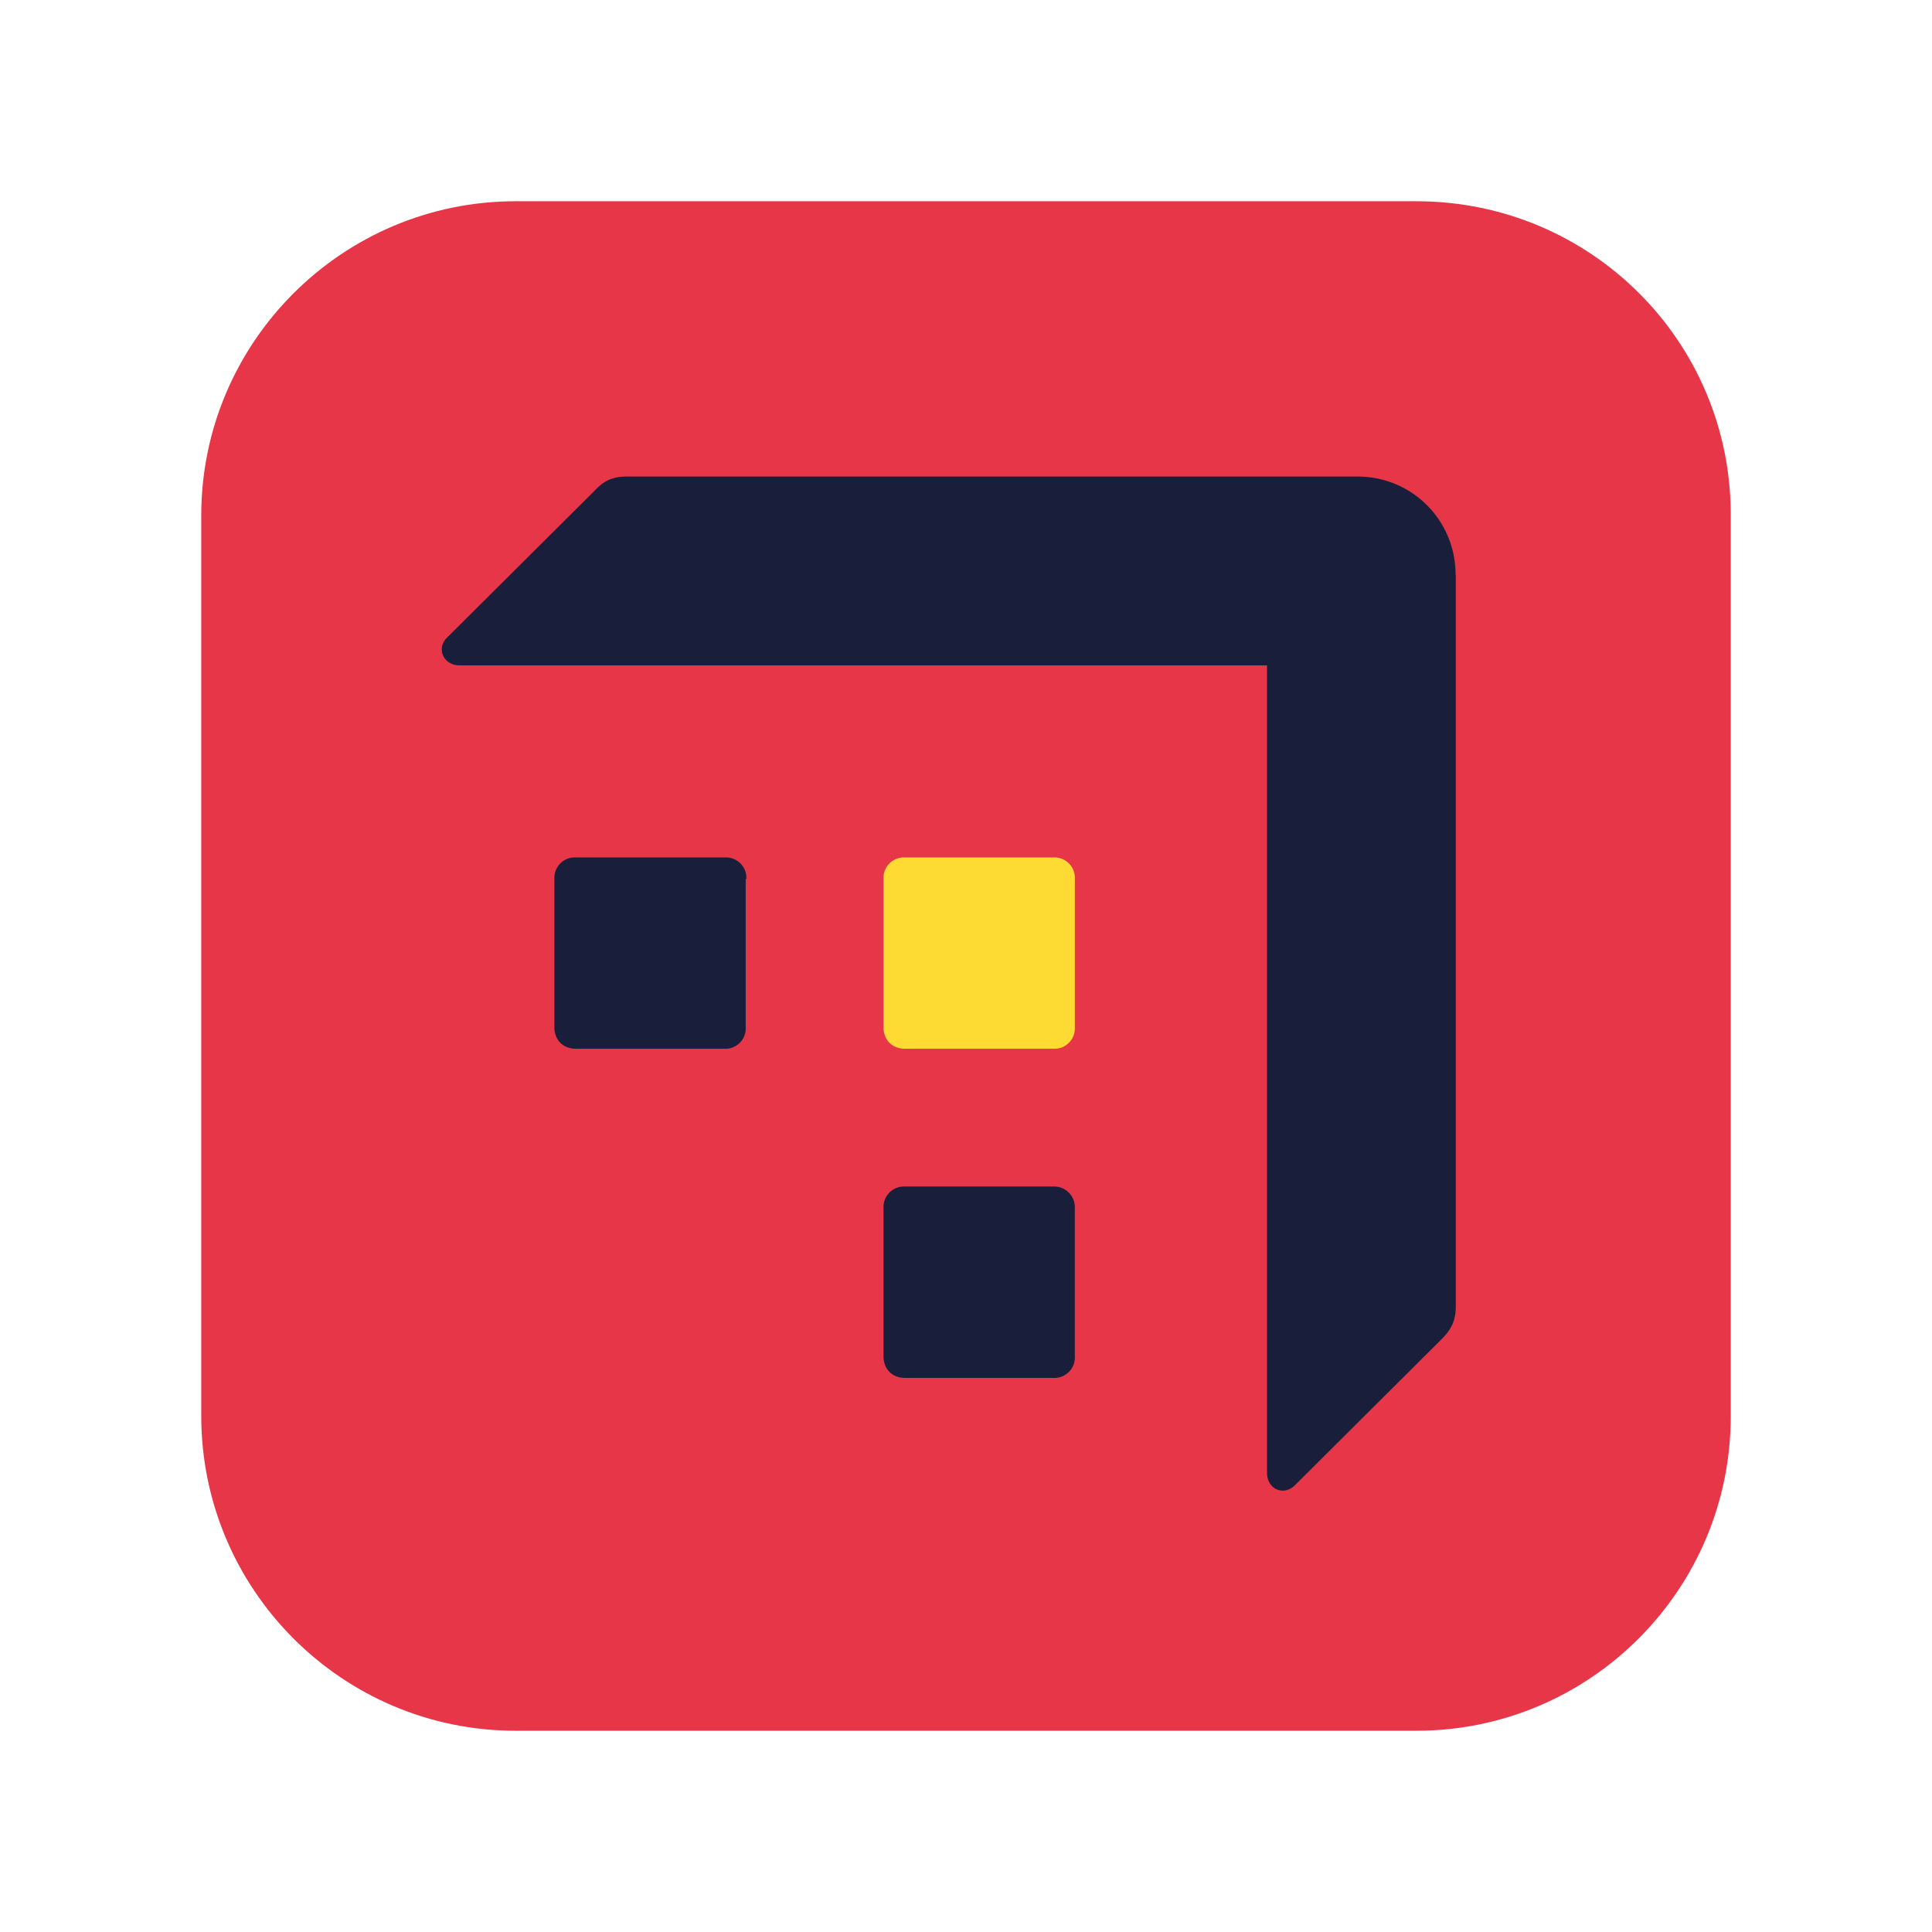 <svg xmlns="http://www.w3.org/2000/svg" width="48" height="48" fill="none" viewBox="0 0 48 48">
    <path
        fill="#E73648"
        d="M35.19 43H12.81C8.505 43 5 39.497 5 35.175V12.806C5 8.503 8.505 5 12.81 5h22.38C39.514 5 43 8.481 43 12.784v22.37c.019 4.32-3.486 7.846-7.81 7.846Z"
    />
    <path
        fill="#191F3A"
        d="M18.543 21.835a.507.507 0 0 0-.533-.532h-3.703a.507.507 0 0 0-.533.532v3.688c0 .318.218.533.533.533h3.688a.507.507 0 0 0 .532-.533v-3.688h.016Zm8.161 8.176a.515.515 0 0 0-.533-.532h-3.688a.507.507 0 0 0-.532.532V33.7c0 .318.218.533.532.533h3.688a.507.507 0 0 0 .533-.533v-3.688Z"
    />
    <path
        fill="#FDDB33"
        d="M26.704 21.835a.507.507 0 0 0-.533-.532h-3.688a.507.507 0 0 0-.532.532v3.688c0 .318.218.533.532.533h3.688a.507.507 0 0 0 .533-.533v-3.688Z"
    />
    <path
        fill="#191F3A"
        d="M36.163 14.276a2.427 2.427 0 0 0-2.436-2.436H15.556c-.368 0-.586.134-.8.368l-3.654 3.638c-.268.268-.084.685.317.685h20.06v20.06c0 .401.401.585.685.317l3.653-3.638c.234-.234.352-.452.352-.82V14.277h-.006Z"
    />
</svg>
